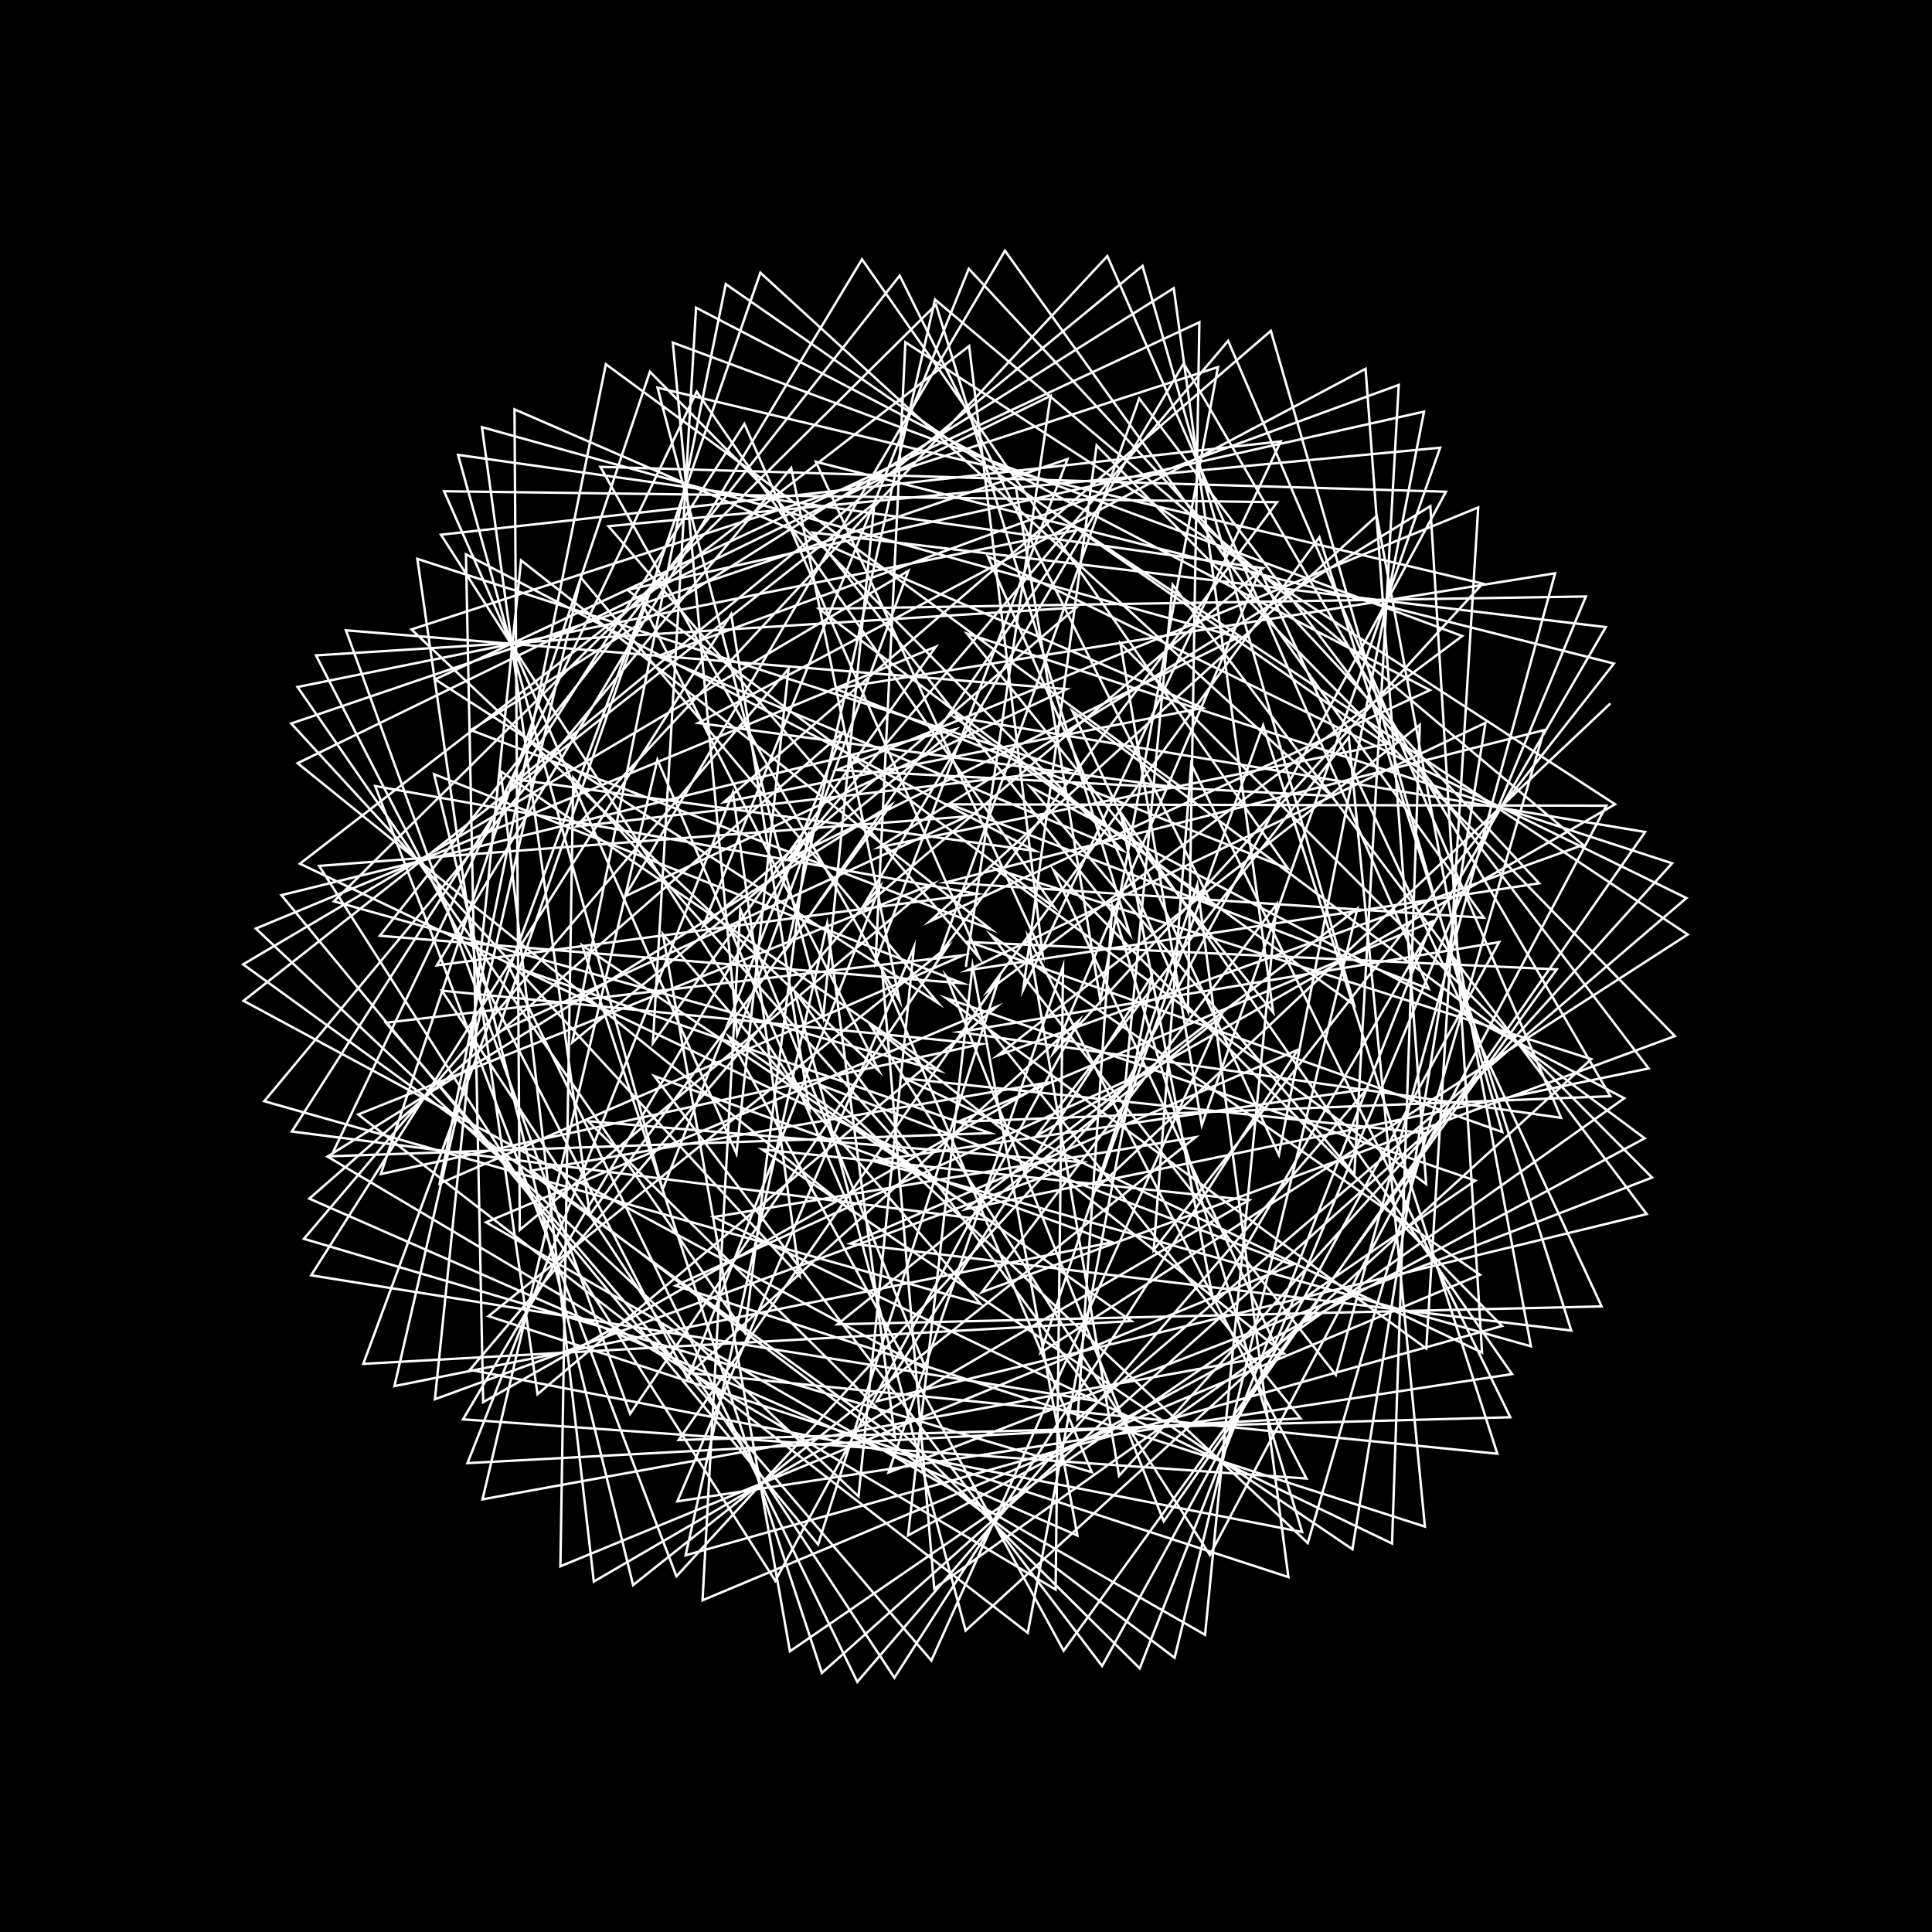 <svg version="1.1" xmlns="http://www.w3.org/2000/svg" xmlns:xlink="http://www.w3.org/1999/xlink" width="800" height="800" viewBox="0 0 800 800"><defs/><g/><g transform="scale(1,1) scale(1,1)"><g transform="scale(1,1)"><rect fill="rgb(0,0,0)" stroke="none" x="0" y="0" width="800" height="800" fill-opacity="1"/></g><path fill="none" stroke="rgb(255,255,255)" paint-order="fill stroke markers" d=" M 400 400 L 435.022 163.928 L 123.24 316.035 L 352.18 501.094 L 272.217 314.605 L 199.799 620.848 L 531.648 560.449 L 360.053 423.936 L 500.986 643.9 L 665.156 333.627 L 393.419 333.057 L 591.588 409.45 L 458.536 106.046 L 238.63 342.219 L 443.393 318.866 L 172.813 231.413 L 222.585 577.314 L 412.544 416.925 L 201.268 506.143 L 498.986 676.942 L 528.596 374.468 L 406.585 535.058 L 693.54 429.027 L 454.089 184.438 L 423.687 409.823 L 530.329 182.778 L 182.6 221.417 L 335.042 458.818 L 302.764 254.32 L 128.84 528.079 L 454.556 580.192 L 329.04 410.486 L 399.844 675.197 L 658.913 438.561 L 412.225 359.787 L 590.537 490.262 L 565.457 152.717 L 289.123 299.374 L 489.78 326.42 L 250.875 150.811 L 182.042 490.1 L 398.888 395.547 L 159.736 423.484 L 385.651 687.606 L 505.479 421.066 L 346.783 548.358 L 663.198 540.958 L 521.782 236.081 L 436.101 436.162 L 613.895 241.652 L 272.268 160.521 L 340.866 421.098 L 362.07 208.391 L 100.853 414.415 L 383.411 566.794 L 306.544 376.494 L 290.905 662.643 L 612.832 527.858 L 410.472 387.267 L 553.144 569.323 L 643.926 237.388 L 345.841 285.169 L 533.346 359.71 L 356.927 107.379 L 180.864 399.752 L 404.467 370.12 L 155.35 325.474 L 280.105 652.721 L 469.148 446.323 L 279.726 532.377 L 590.016 632.121 L 558.52 305.257 L 429.063 470.417 L 668.778 333.044 L 374.903 141.72 L 362.567 398.111 L 442.046 190.094 L 120.583 299.593 L 331.123 528.433 L 303.476 328.204 L 193.573 605.844 L 538.519 587.332 L 391.899 404.315 L 481.899 629.956 L 681.218 344.497 L 395.088 296.852 L 560.699 416.074 L 473.093 110.092 L 214.586 322.86 L 428.666 352.343 L 192.937 229.515 L 200.077 580.614 L 432.305 448.519 L 220.158 484.697 L 486.375 686.453 L 562.058 376.239 L 399.829 500.702 L 682.661 442.425 L 471.725 165.024 L 389.25 394.893 L 528.819 207.945 L 183.881 203.417 L 304.942 477.725 L 326.528 276.912 L 125.855 512.964 L 452.088 609.6 L 365.386 403.344 L 386.847 657.783 L 672.581 454.761 L 426.694 325.847 L 560.8 486.352 L 579.182 159.39 L 272.242 271.735 L 464.842 352.111 L 269.107 153.924 L 157.694 486.143 L 406.357 432.303 L 182.974 410.211 L 370.35 694.73 L 537.388 434.721 L 352.116 514.911 L 650.622 550.948 L 546.335 222.474 L 409.221 410.219 L 605.461 263.366 L 278.609 141.864 L 305.253 428.511 L 376.106 236.386 L 100.677 399.322 L 370.592 595.185 L 342.511 382.416 L 283.891 644.027 L 621.968 549.065 L 436.211 360.236 L 527.905 556.608 L 656.674 246.988 L 339.155 252.101 L 501.928 374.731 L 372.549 114.128 L 157.306 387.479 L 398.555 407.17 L 179.732 320.566 L 262.144 656.359 L 495.071 470.883 L 295.533 503.936 L 576.411 639.143 L 587.9 300.188 L 413.153 437.065 L 655.555 349.862 L 387.172 124.027 L 326.004 392.514 L 445.711 219.559 L 123.193 284.469 L 308.41 551.875 L 334.426 345.885 L 191.731 587.726 L 540.957 612.223 L 425.668 387.947 L 463.39 611.093 L 692.379 357.47 L 400.39 262.355 L 527.203 419.239 L 486.018 119.335 L 194.993 302.314 L 410.238 384.774 L 215.751 232.024 L 180.092 579.396 L 448.394 481.284 L 243.525 464.27 L 471.927 690.834 L 593.031 381.574 L 396.635 464.52 L 666.81 453.917 L 490.129 150.517 L 356.629 376.646 L 522.968 235.265 L 189.672 188.358 L 274.39 492.551 L 348.78 303.444 L 128.076 496.325 L 446.129 635.828 L 402.722 399.875 L 376.011 635.778 L 681.01 471.357 L 444.106 294.491 L 529.556 478.231 L 589.656 170.448 L 259.82 244.303 L 436.562 375.746 L 288.487 162.17 L 137.102 478.785 L 410.025 469.196 L 210.283 399.355 L 354.993 696.432 L 565.982 450.973 L 361.493 480.695 L 633.919 557.476 L 570.096 213.638 L 384.976 381.562 L 592.1 285.777 L 288.216 127.404 L 270.336 431.989 L 387.458 267.813 L 105.946 384.495 L 355.494 619.601 L 378.442 392.198 L 280.47 621.677 L 626.111 568.983 L 464.038 336.431 L 502.5 539.279 L 664.923 259.659 L 336.531 220.507 L 467.804 386.777 L 387.583 126.181 L 138.277 373.221 L 388.967 443.344 L 207.32 319.325 L 245.885 654.9 L 517.191 496.935 L 315.561 475.937 L 560.013 641.507 L 615.112 299.287 L 400.534 401.787 L 637.323 365.753 L 401.144 111.287 L 291.156 383.411 L 445.672 251.579 L 130.864 271.383 L 284.754 570.981 L 364.262 367.344 L 194.577 567.191 L 539.169 634.356 L 460.567 375.203 L 446.183 587.652 L 698.316 371.865 L 409.041 230.371 L 491.903 418.68 L 496.634 133.456 L 180.191 281.317 L 388.494 415.378 L 240.502 239.141 L 163.333 573.965 L 460.522 514.404 L 270.924 445.559 L 456.36 689.878 L 620.767 390.114 L 397.185 427.356 L 646.42 462.871 L 508.553 141.148 L 326.564 355.543 L 512.675 263.937 L 199.567 176.872 L 244.208 503.095 L 368.856 333.381 L 135.59 478.912 L 437.11 658.2 L 440.182 400.182 L 367.916 609.718 L 684.089 487.596 L 463.939 266.4 L 497.642 465.894 L 596.326 185.388 L 251.957 217.894 L 405.551 396.708 L 308.243 175.518 L 120.855 468.533 L 409.876 505.357 L 241.033 391.437 L 340.329 692.724 L 590.652 469.242 L 374.824 446.564 L 613.68 560.07 L 592.272 209.57 L 363.923 350.861 L 573.956 308.1 L 300.515 117.633 L 236.968 431.602 L 395.665 301.965 L 116.526 370.671 L 338.744 639.524 L 413.483 405.663 L 281.03 596.269 L 625.376 586.851 L 493.239 316.34 L 477.717 517.587 L 668.288 274.761 L 337.815 191.206 L 431.744 395.456 L 401.308 143.284 L 124.194 357.645 L 375.96 477.808 L 237.365 322.052 L 232.045 648.572 L 535.104 523.733 L 339.463 449.156 L 541.522 638.936 L 639.389 302.308 L 391.525 365.393 L 614.449 380.02 L 416.123 103.802 L 258.817 371.137 L 441.713 285.349 L 143.258 261 L 260.919 585.443 L 392.234 392.15 L 202.28 544.991 L 533.492 653.033 L 495.762 366.321 L 430.941 560.107 L 698.844 386.956 L 420.636 201.639 L 455.646 414.265 L 504.331 152.005 L 170.381 260.637 L 363.941 443.444 L 266.396 250.929 L 150.424 564.75 L 468.536 547.036 L 301.789 429.189 L 440.422 683.521 L 644.6 401.385 L 401.529 390.079 L 622.043 468.74 L 526.232 137.004 L 299.709 332.152 L 497.981 293.136 L 213.048 169.5 L 215.23 509.299 L 386.18 366.08 L 148.338 461.483 L 425.57 676.14 L 476.894 404.229 L 363.045 580.246 L 681.85 502.725 L 485.572 242.158 L 465.895 449.479 L 598.742 203.608 L 248.613 193.314 L 372.513 414.481 L 327.609 193.79 L 109.427 455.983 L 406.028 539.931 L 274.502 386.872 L 327.089 683.759 L 610.905 488.868 L 391.884 413.355 L 590.586 558.373 L 612.098 210.125 L 346.508 318.866 L 551.316 329.573 L 314.853 112.918 L 205.967 427.552 L 400.386 338.058 L 132.141 358.555 L 321.035 654.56 L 446.817 422.504 L 285.835 568.551 L 620.014 601.955 L 523.036 300.324 L 454.302 491.916 L 666.516 291.59" stroke-opacity="1" stroke-linecap="round" stroke-miterlimit="10"/></g></svg>